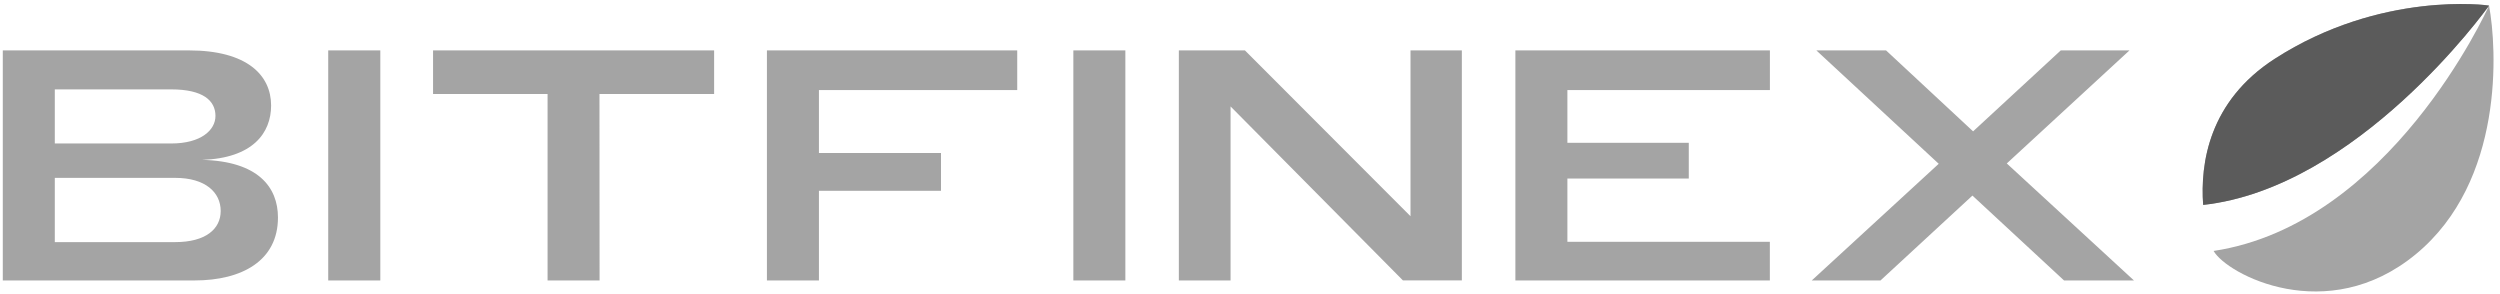 <svg width="255" height="30" viewBox="0 0 255 30" fill="none" xmlns="http://www.w3.org/2000/svg">
<path d="M17.873 24.695H5.59V18.143H17.873C20.942 18.143 22.511 19.615 22.511 21.521C22.511 23.358 20.976 24.695 17.873 24.695ZM17.473 14.635H5.59V9.118H17.473C20.708 9.118 21.977 10.261 21.977 11.826C21.977 13.264 20.508 14.635 17.473 14.635ZM20.611 16.306C25.785 16.138 27.653 13.563 27.653 10.758C27.651 7.681 25.215 5.141 19.273 5.141H0.285V28.606H19.841C24.713 28.606 28.352 26.569 28.352 22.189C28.352 19.081 26.316 16.441 20.608 16.306H20.611ZM33.478 5.141V28.606H38.792V5.141H33.478ZM61.146 9.586H72.84V5.141H44.171V9.586H55.852V28.606H61.157L61.146 9.586ZM78.226 5.141V28.606H83.531V19.463H95.981V15.604H83.531V9.186H103.757V5.141H78.226ZM109.482 5.141V28.606H114.787V5.141H109.482ZM125.517 10.855L143.102 28.604H149.109V5.141H143.872V22.055L126.984 5.141H120.243V28.606H125.517V10.855ZM154.569 5.141V28.606H180.525V24.663H159.874V18.212H172.256V14.569H159.874V9.186H180.53V5.141H154.569ZM217.207 5.141H210.198L201.256 13.398L192.377 5.141H185.269L197.75 16.706L184.801 28.606H191.812L201.188 19.949L210.532 28.606H217.663L204.693 16.672L217.207 5.141Z" fill="#A4A4A4"/>
<path d="M253.882 0.571C253.776 0.525 242.834 -0.967 232.018 5.999C225.305 10.334 224.415 16.673 224.722 20.902C240.453 19.159 253.525 1.076 253.882 0.571ZM225.789 25.599C227.141 27.982 237.361 33.385 246.409 25.933C255.457 18.482 254.698 4.925 253.882 0.571C253.596 1.202 243.719 22.871 225.789 25.596" fill="#A4A4A4"/>
<path d="M253.882 0.573C253.776 0.53 242.834 -0.964 232.018 6.002C225.305 10.336 224.415 16.676 224.722 20.902C240.453 19.162 253.525 1.079 253.882 0.573Z" fill="#5B5B5B"/>
</svg>

